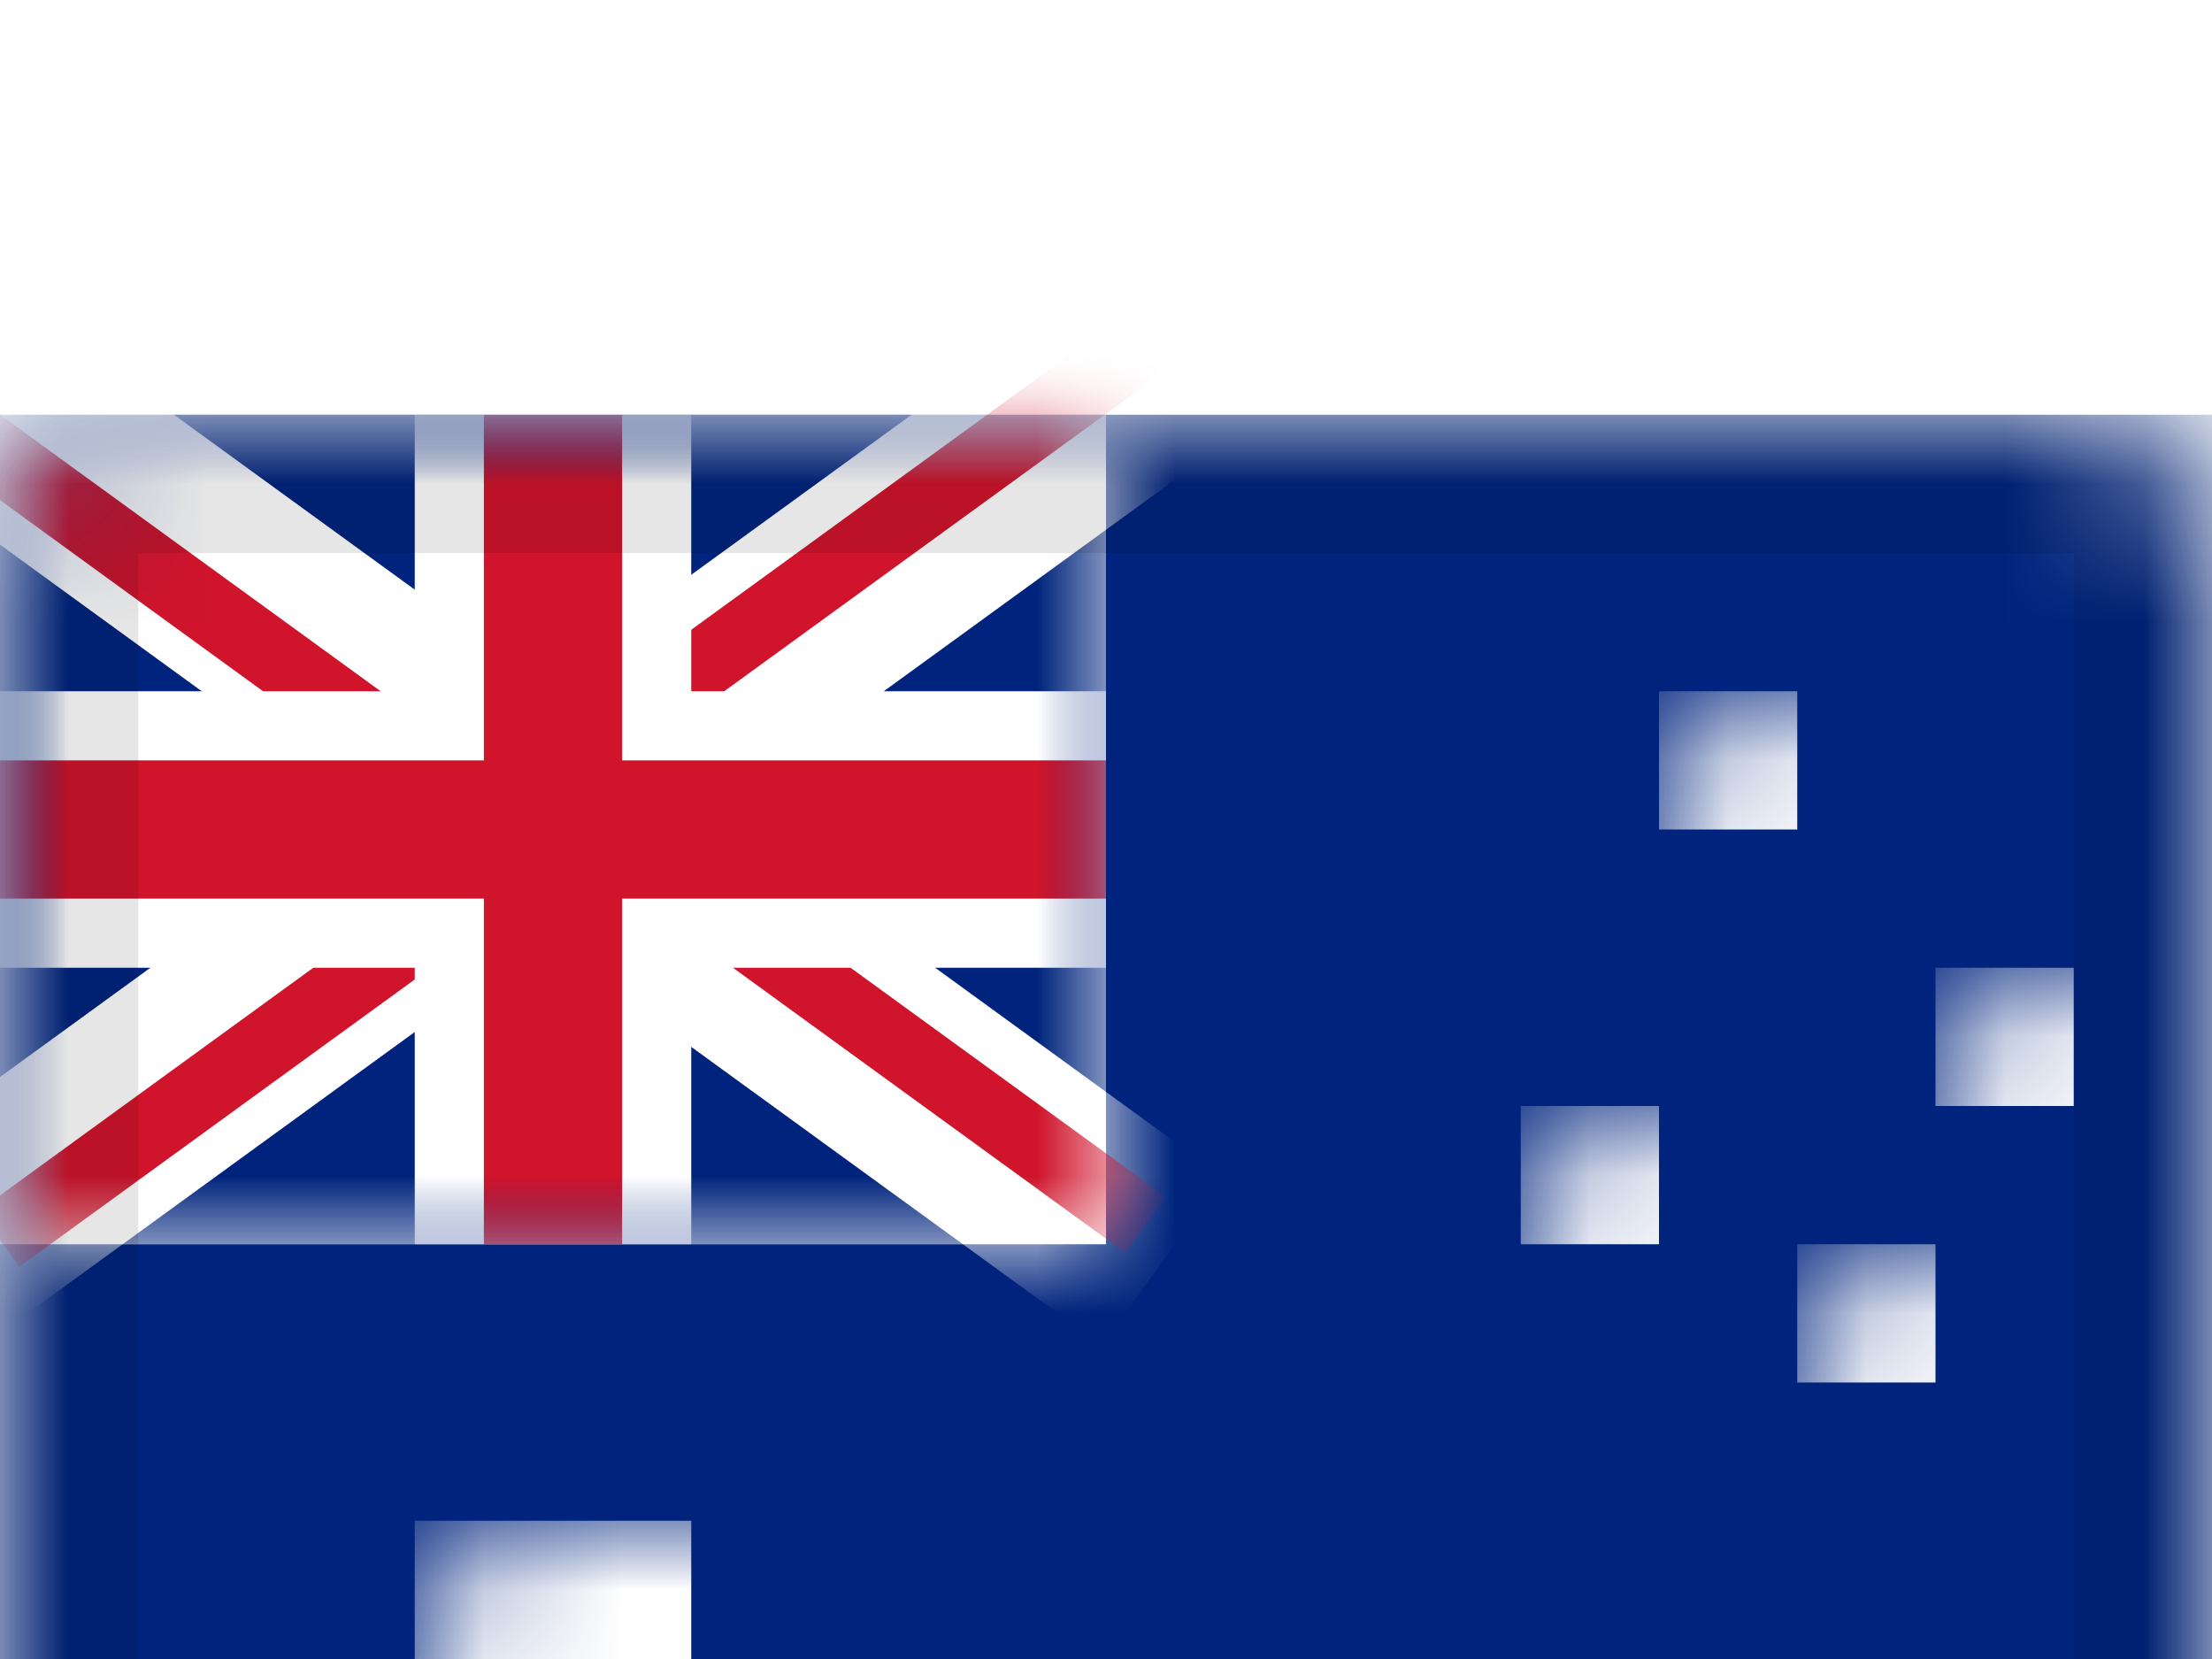 <?xml version="1.0" encoding="UTF-8"?>
<svg width="16px" height="12px" viewBox="0 0 16 12" version="1.1" xmlns="http://www.w3.org/2000/svg" xmlns:xlink="http://www.w3.org/1999/xlink">
    <!-- Generator: Sketch 52.2 (67145) - http://www.bohemiancoding.com/sketch -->
    <title>AUS_icon</title>
    <desc>Created with Sketch.</desc>
    <defs>
        <filter x="-109.4%" y="-145.8%" width="318.8%" height="391.7%" filterUnits="objectBoundingBox" id="filter-1">
            <feOffset dx="0" dy="3" in="SourceAlpha" result="shadowOffsetOuter1"></feOffset>
            <feGaussianBlur stdDeviation="3" in="shadowOffsetOuter1" result="shadowBlurOuter1"></feGaussianBlur>
            <feColorMatrix values="0 0 0 0 0   0 0 0 0 0   0 0 0 0 0  0 0 0 0.1 0" type="matrix" in="shadowBlurOuter1" result="shadowMatrixOuter1"></feColorMatrix>
            <feMerge>
                <feMergeNode in="shadowMatrixOuter1"></feMergeNode>
                <feMergeNode in="SourceGraphic"></feMergeNode>
            </feMerge>
        </filter>
        <rect id="path-2" x="0" y="0" width="16" height="12" rx="1"></rect>
        <rect id="path-4" x="0" y="0" width="8" height="6"></rect>
    </defs>
    <g id="AUS_icon" stroke="none" stroke-width="1" fill="none" fill-rule="evenodd">
        <g filter="url(#filter-1)">
            <mask id="mask-3" fill="white">
                <use xlink:href="#path-2"></use>
            </mask>
            <use id="Rectangle-77" fill="#FFFFFF" xlink:href="#path-2"></use>
            <rect id="Rectangle-119-Copy" fill="#00247D" mask="url(#mask-3)" x="0" y="0" width="16" height="12"></rect>
            <rect id="Rectangle-28-Copy" fill="#FFFFFF" mask="url(#mask-3)" x="12" y="2" width="1" height="1"></rect>
            <rect id="Rectangle-28-Copy-4" fill="#FFFFFF" mask="url(#mask-3)" x="11" y="5" width="1" height="1"></rect>
            <rect id="Rectangle-28-Copy-5" fill="#FFFFFF" mask="url(#mask-3)" x="14" y="4" width="1" height="1"></rect>
            <rect id="Rectangle-28-Copy-7" fill="#FFFFFF" mask="url(#mask-3)" x="13" y="6" width="1" height="1"></rect>
            <rect id="Rectangle-28-Copy-6" fill="#FFFFFF" mask="url(#mask-3)" x="12" y="9" width="1" height="1"></rect>
            <rect id="Rectangle-54" fill="#FFFFFF" mask="url(#mask-3)" x="3" y="8" width="2" height="2"></rect>
            <g id="UK" mask="url(#mask-3)">
                <g>
                    <mask id="mask-5" fill="white">
                        <use xlink:href="#path-4"></use>
                    </mask>
                    <use id="Rectangle-77" fill="#FFFFFF" xlink:href="#path-4"></use>
                    <g id="St-Andrew" mask="url(#mask-5)">
                        <g transform="translate(-1, -1)">
                            <rect id="Rectangle-77" fill="#00247D" x="1" y="1" width="8" height="6"></rect>
                            <polygon id="Rectangle-3" fill="#FFFFFF" transform="translate(4.926, 3.865) rotate(36) translate(-4.926, -3.865) " points="-0.618 3.115 10.469 3.115 10.469 4.615 -0.618 4.615"></polygon>
                            <polygon id="Rectangle-3-Copy" fill="#FFFFFF" transform="translate(4.926, 3.865) scale(-1, 1) rotate(36) translate(-4.926, -3.865) " points="-0.618 3.115 10.469 3.115 10.469 4.615 -0.618 4.615"></polygon>
                        </g>
                    </g>
                    <g id="St-Patrick" mask="url(#mask-5)">
                        <g transform="translate(-1, -3)">
                            <g id="Group-2" transform="translate(0.5, 2.5)">
                                <polygon id="Rectangle-2" fill="#CF142B" transform="translate(2.217, 2.056) rotate(36) translate(-2.217, -2.056) " points="-0.342 1.806 4.775 1.806 4.775 2.306 -0.342 2.306"></polygon>
                                <polygon id="Rectangle-2-Copy" fill="#CF142B" transform="translate(6.717, 4.856) rotate(36) translate(-6.717, -4.856) " points="4.158 4.606 9.275 4.606 9.275 5.106 4.158 5.106"></polygon>
                            </g>
                            <g id="Group-2-Copy" transform="translate(5.077, 5.762) rotate(-72) translate(-5.077, -5.762) translate(0.327, 2.262)">
                                <polygon id="Rectangle-2-Copy" fill="#CF142B" transform="translate(6.896, 4.832) rotate(36) translate(-6.896, -4.832) " points="4.121 4.582 9.67 4.582 9.67 5.082 4.121 5.082"></polygon>
                                <polygon id="Rectangle-2" fill="#CF142B" transform="translate(2.517, 2.109) rotate(36) translate(-2.517, -2.109) " points="-0.042 1.859 5.075 1.859 5.075 2.359 -0.042 2.359"></polygon>
                            </g>
                        </g>
                    </g>
                    <g id="St-George" mask="url(#mask-5)">
                        <path d="M3,2 L3,0 L5,0 L5,2 L8,2 L8,4 L5,4 L5,6 L3,6 L3,4 L0,4 L0,2 L3,2 Z" id="Combined-Shape" fill="#FFFFFF"></path>
                        <polygon id="Rectangle-112" fill="#CF142B" points="8 2.5 8 3.5 4.5 3.5 4.5 6 3.5 6 3.5 3.5 0 3.5 0 2.5 3.5 2.5 3.5 0 4.5 0 4.5 2.5"></polygon>
                    </g>
                </g>
            </g>
            <g id="Overlay" mask="url(#mask-3)" stroke="#000000" stroke-opacity="0.1">
                <g>
                    <rect style="mix-blend-mode: multiply;" x="0.5" y="0.5" width="15" height="11"></rect>
                </g>
            </g>
        </g>
    </g>
</svg>
